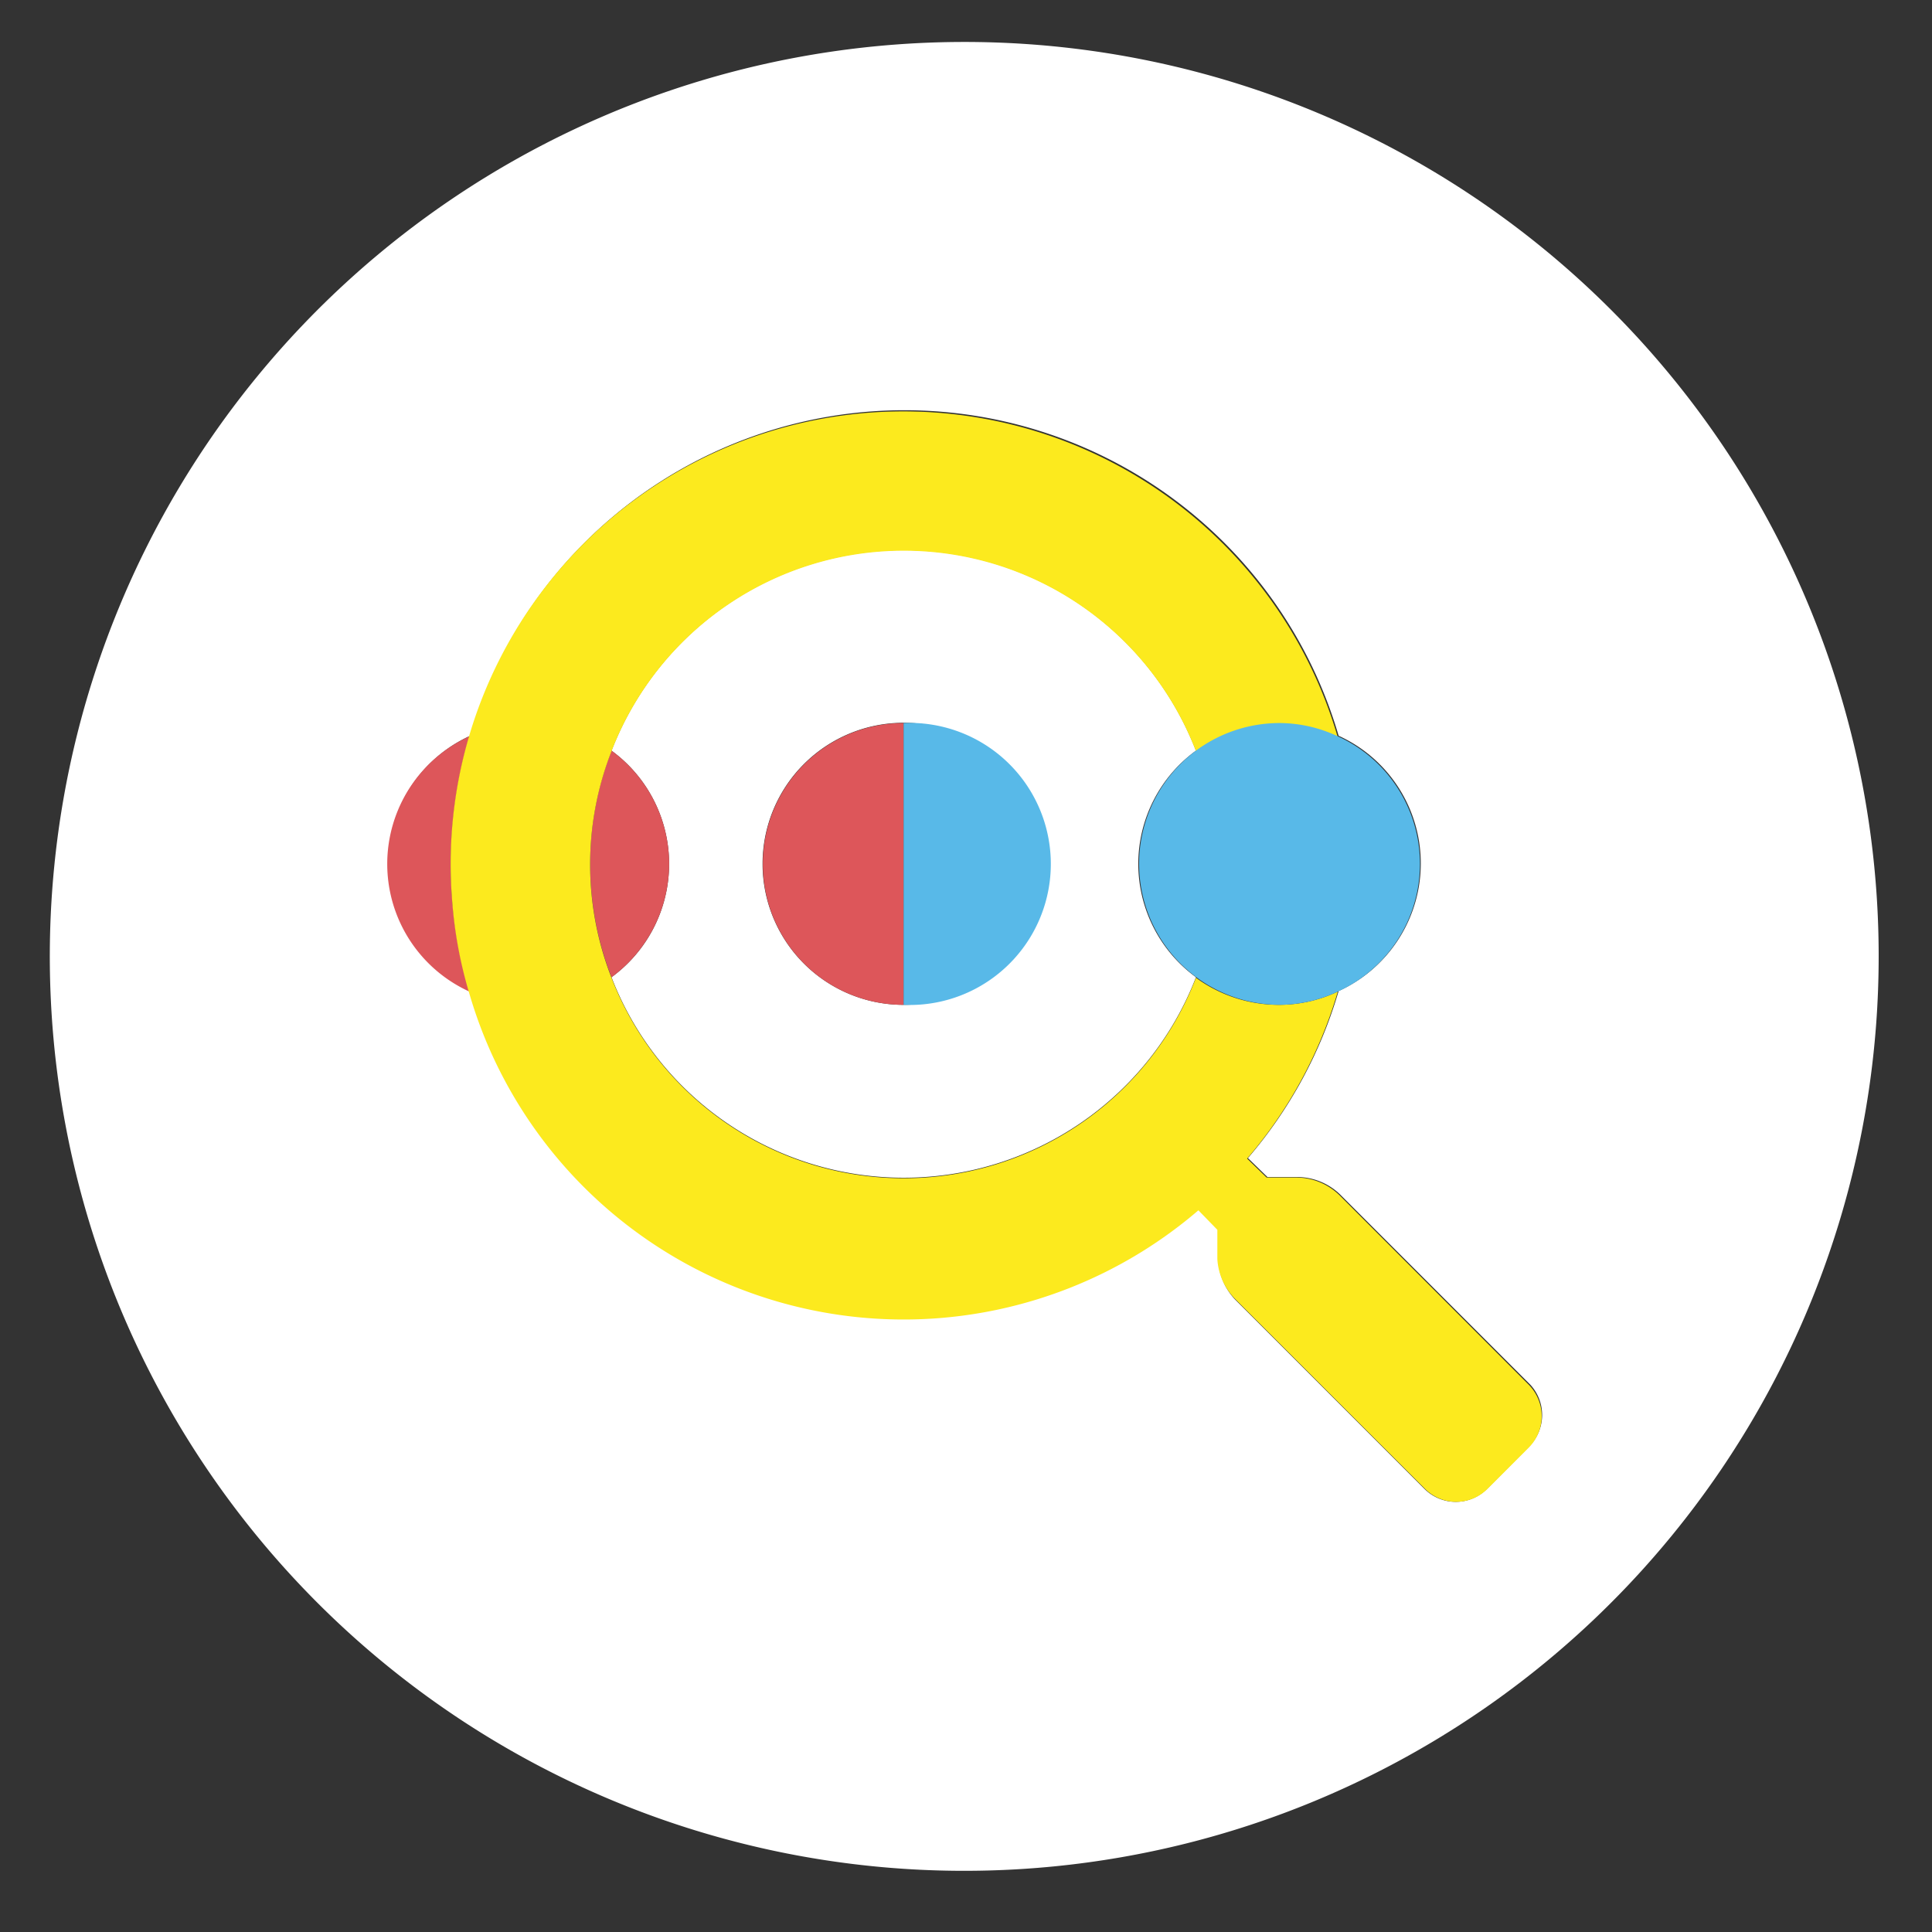 <svg id="Calque_1" data-name="Calque 1" xmlns="http://www.w3.org/2000/svg" viewBox="0 0 71.37 71.37"><rect x="0" y="0" width="71.37" height="71.37" fill="#333333" stroke="none"/><defs><style>.cls-1{fill:#fff;}.cls-2{fill:#dd565a;}.cls-3{fill:#fcea1e;}.cls-4{fill:#58b9e8;}</style></defs><title>chat</title><path class="cls-1" d="M35.62,1.55A33.78,33.78,0,1,0,69.4,35.32,33.77,33.77,0,0,0,35.62,1.55ZM56.46,53.46,54.93,55a1.63,1.63,0,0,1-2.31,0l-7-7A2.29,2.29,0,0,1,45,46.41V45.33l-.7-.72a16.71,16.71,0,0,1-26.93-8,5.18,5.18,0,0,1,0-9.43,16.71,16.71,0,0,1,32.08,0,5.18,5.18,0,0,1,0,9.43,16.62,16.62,0,0,1-3.35,6.17l.72.7h1.09a2.29,2.29,0,0,1,1.62.67l7,7A1.65,1.65,0,0,1,56.46,53.46Z"/><path class="cls-1" d="M42.05,31.91a5.17,5.17,0,0,1,2.13-4.18,11.57,11.57,0,0,0-21.59,0,5.18,5.18,0,0,1,0,8.37,11.57,11.57,0,0,0,21.59,0A5.18,5.18,0,0,1,42.05,31.91Zm-8.67,5.21a5.21,5.21,0,1,1,5.21-5.21A5.2,5.2,0,0,1,33.38,37.12Z"/><path class="cls-2" d="M24.72,31.91a5.2,5.2,0,0,0-2.13-4.18,11.48,11.48,0,0,0,0,8.37A5.21,5.21,0,0,0,24.72,31.91Z"/><path class="cls-2" d="M17.34,27.2a5.18,5.18,0,0,0,0,9.43,16,16,0,0,1-.64-3.47A16.8,16.8,0,0,1,17.34,27.2Z"/><path class="cls-3" d="M49.5,44.17a2.29,2.29,0,0,0-1.62-.67H46.79l-.72-.7a16.62,16.62,0,0,0,3.35-6.17,5.08,5.08,0,0,1-2.17.49,5.19,5.19,0,0,1-3.07-1,11.57,11.57,0,0,1-21.59,0,11.48,11.48,0,0,1,0-8.37,11.57,11.57,0,0,1,21.59,0,5.19,5.19,0,0,1,3.07-1,5.08,5.08,0,0,1,2.17.49,16.72,16.72,0,0,0-32.72,6,16,16,0,0,0,.64,3.47,16.71,16.71,0,0,0,26.93,8l.7.72v1.08A2.29,2.29,0,0,0,45.64,48l7,7a1.63,1.63,0,0,0,2.31,0l1.53-1.53a1.65,1.65,0,0,0,0-2.31Z"/><path class="cls-2" d="M28.18,31.91a5.2,5.2,0,0,0,5.2,5.21V26.71A5.2,5.2,0,0,0,28.18,31.91Z"/><path class="cls-4" d="M33.38,26.71V37.12a5.21,5.21,0,1,0,0-10.41Z"/><path class="cls-4" d="M44.18,27.73a5.21,5.21,0,0,0,3.07,9.39,5.08,5.08,0,0,0,2.17-.49,5.18,5.18,0,0,0,0-9.43,5.08,5.08,0,0,0-2.17-.49A5.19,5.19,0,0,0,44.18,27.73Z"/></svg>